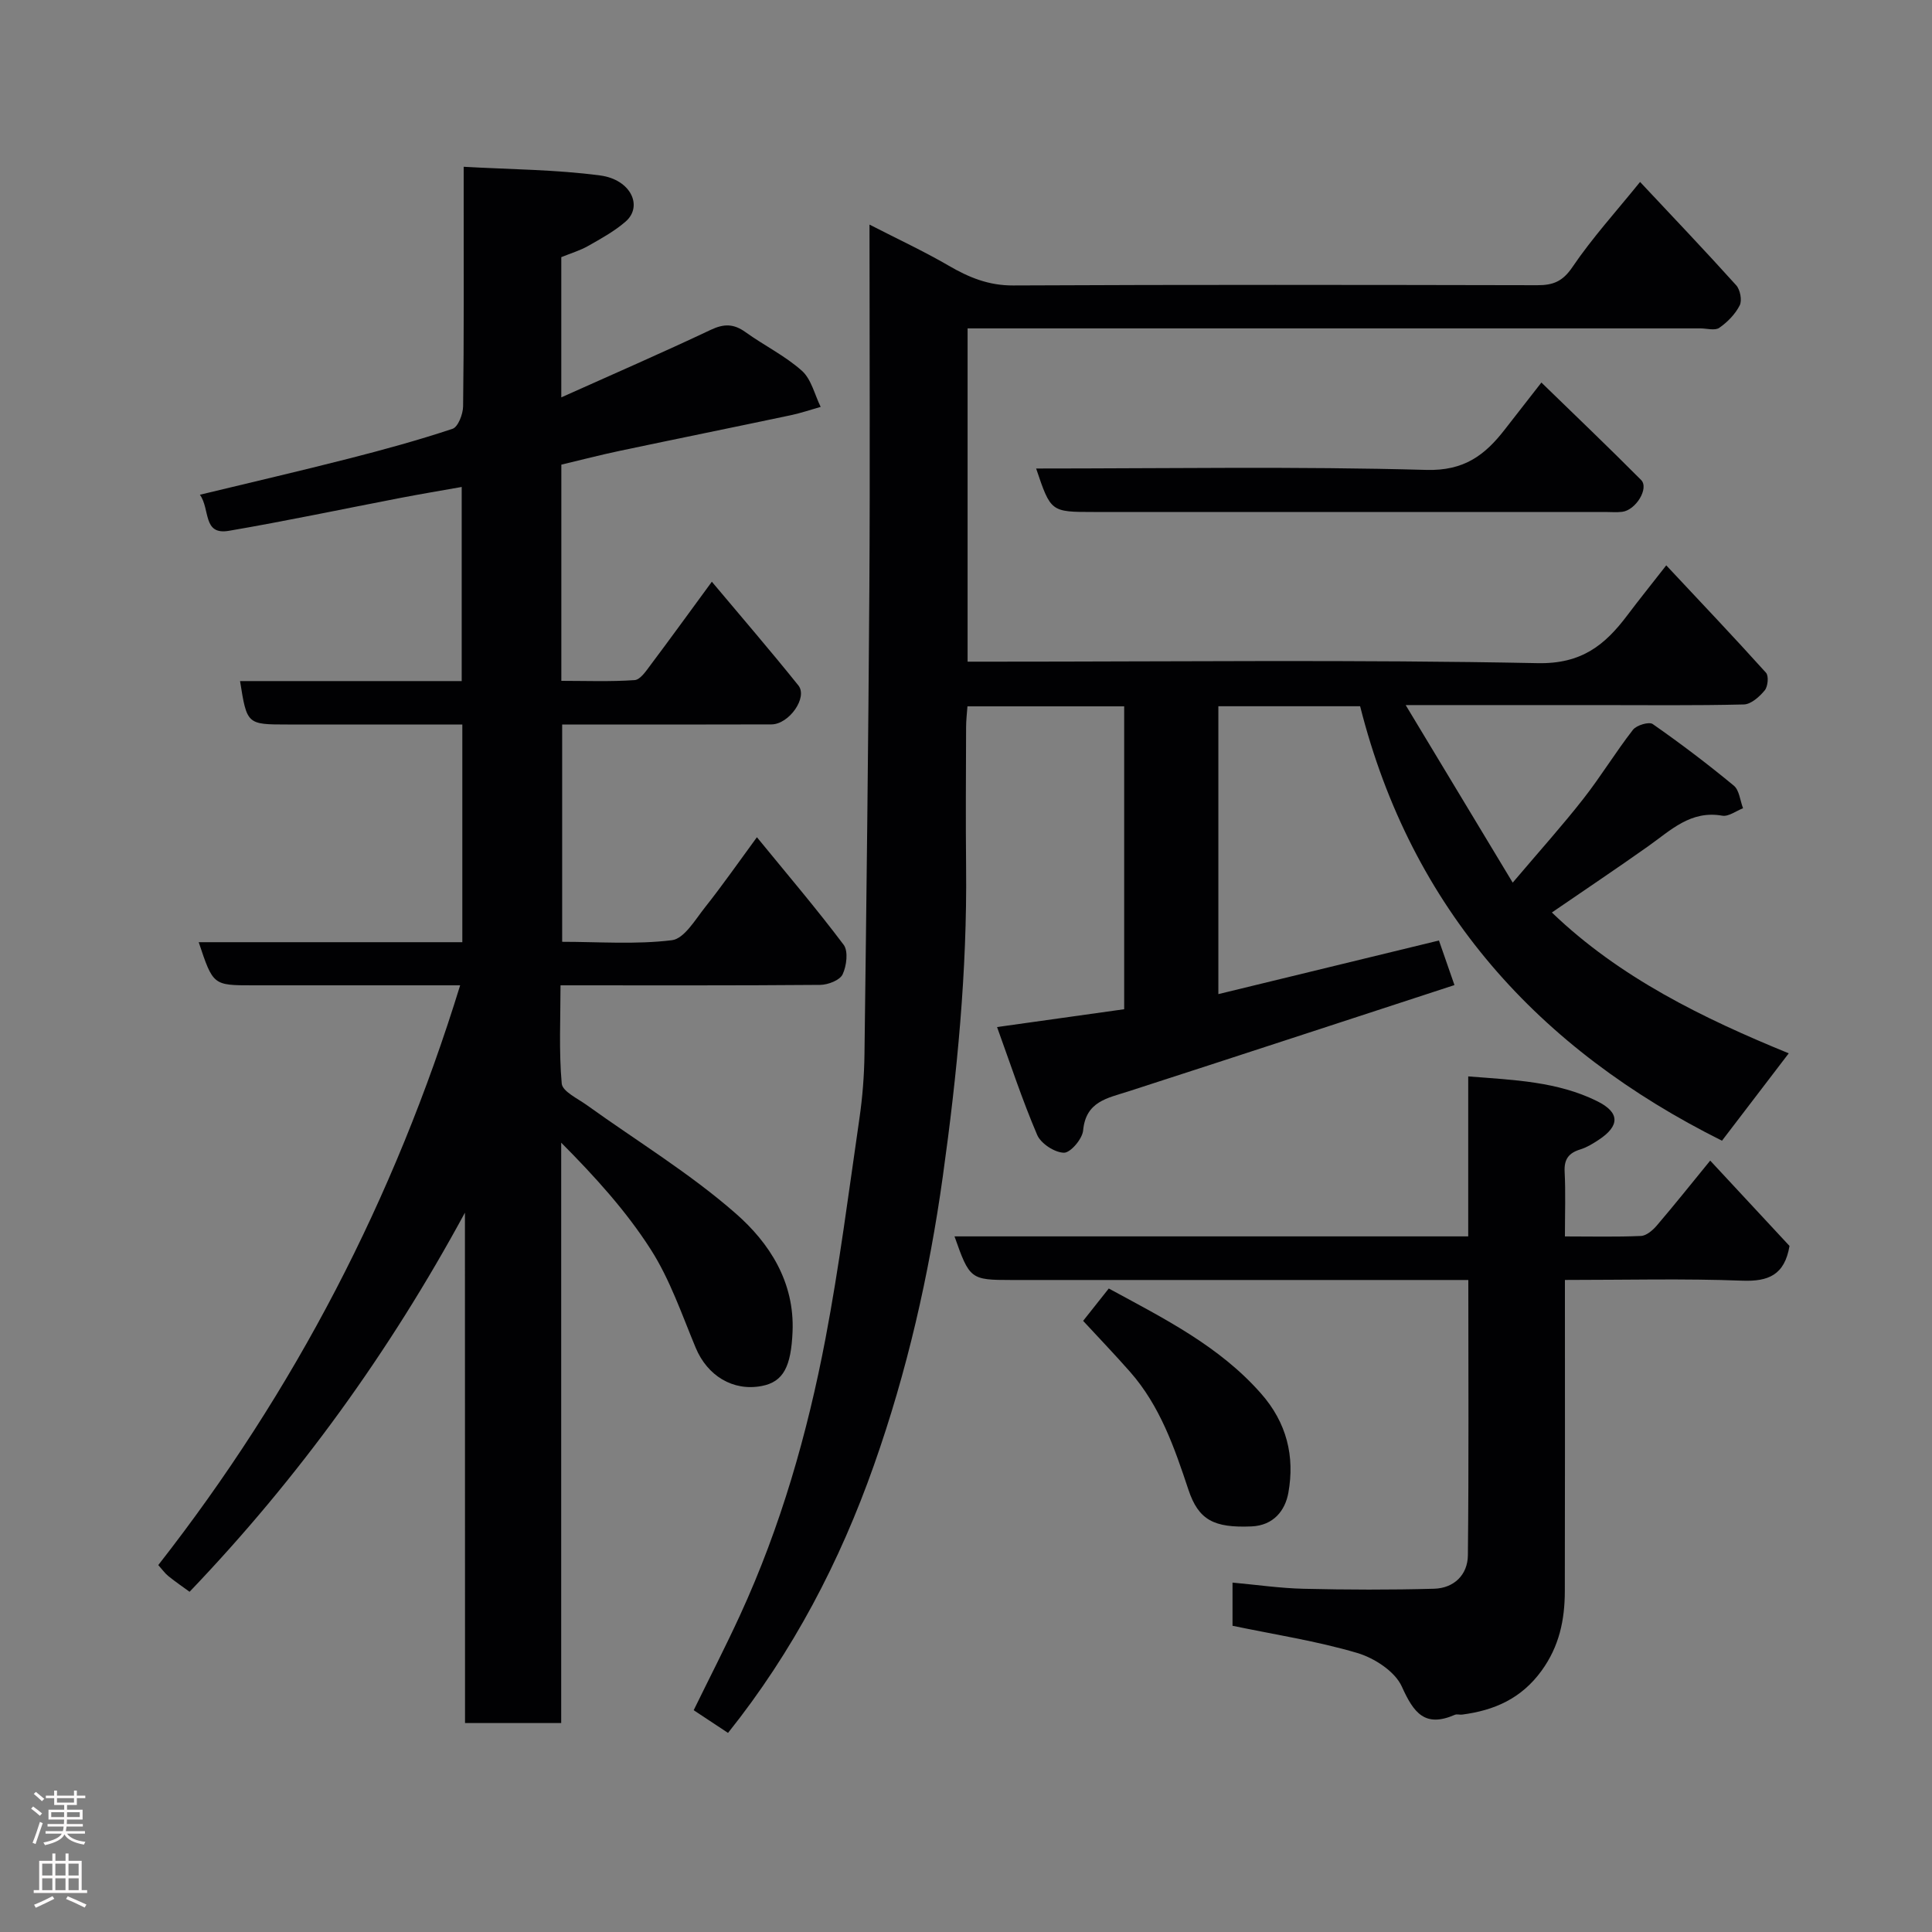 <svg enable-background="new 0 0 400 400" viewBox="0 0 400 400" xmlns="http://www.w3.org/2000/svg"><rect x="0" y="0" width="400" height="400" fill="#808080" stroke="none"/><g fill="#010103"><path d="m206.43 212.64c9.27-1.3 17.69-2.48 26.32-3.69 0-20.98 0-41.72 0-62.71-10.84 0-21.44 0-32.45 0-.1 1.43-.28 2.86-.28 4.3-.03 9.67-.1 19.33 0 29 .23 21.48-1.85 42.74-4.82 64.02-2.85 20.45-7.41 40.39-14.26 59.79-7.04 19.95-16.74 38.57-30.21 55.43-2.23-1.48-4.45-2.94-7.11-4.7 3.22-6.59 6.56-13.07 9.61-19.7 8.41-18.3 13.93-37.55 17.68-57.25 2.87-15.08 4.81-30.34 7.02-45.54.64-4.39.99-8.86 1.05-13.3.41-32.1.8-64.2 1.01-96.3.16-24.82.03-49.65.03-75.49 5.86 3.01 11.26 5.52 16.39 8.5 4.19 2.44 8.28 4.13 13.36 4.1 36.17-.18 72.33-.12 108.5-.05 3.23.01 5.24-.74 7.26-3.72 4.12-6.08 9.11-11.57 14.03-17.66 6.84 7.3 13.47 14.25 19.9 21.39.83.92 1.25 3.13.73 4.16-.92 1.82-2.53 3.47-4.23 4.65-.9.63-2.59.12-3.92.12-48.5 0-97 0-145.5 0-1.97 0-3.94 0-6.21 0v69h5.55c37.5 0 75.01-.44 112.49.31 9.09.18 13.92-3.75 18.58-9.95 2.44-3.24 4.99-6.4 8.03-10.3 7.22 7.71 14.03 14.88 20.65 22.23.6.66.4 2.85-.26 3.65-1.08 1.31-2.82 2.88-4.32 2.92-10.16.25-20.33.13-30.5.13-12.61 0-25.21 0-39.52 0 7.56 12.55 14.51 24.07 22.16 36.76 5.62-6.63 10.31-11.84 14.62-17.35 3.62-4.62 6.68-9.67 10.28-14.3.74-.95 3.33-1.72 4.09-1.18 5.76 4.02 11.37 8.27 16.79 12.75 1.14.94 1.3 3.09 1.91 4.68-1.44.55-3 1.77-4.3 1.54-6.56-1.16-10.69 3.04-15.33 6.32-6.51 4.61-13.13 9.04-19.95 13.72 14.03 13.51 31.41 21.95 49.04 29.16-4.6 6.02-9.05 11.84-13.82 18.09-37.97-18.93-64.3-47.9-74.92-89.95-9.88 0-19.48 0-29.35 0v59.6c15.17-3.69 30.25-7.35 45.67-11.1.86 2.48 1.85 5.3 3.21 9.23-22.77 7.43-45.13 14.78-67.54 22.02-4.32 1.4-8.78 2.05-9.34 8.08-.16 1.75-2.62 4.64-3.98 4.61-1.92-.04-4.76-1.89-5.53-3.68-3.11-7.27-5.58-14.81-8.31-22.34z"/><path d="m96.26 251.07c-15.66 28.9-34.47 54.93-57.01 78.49-1.29-.94-2.89-2.03-4.39-3.24-.74-.6-1.31-1.42-2.09-2.29 28.23-36.09 48.9-75.88 62.5-120.03-14.67 0-28.8 0-42.94 0-8.21 0-8.21 0-11.19-8.93h54.58c0-15.08 0-29.68 0-45.07-2.48 0-5.06 0-7.65 0-9.5 0-19 0-28.5 0-8.44 0-8.44 0-9.87-8.99h45.89c0-13.23 0-26.28 0-40.19-4.24.75-8.47 1.46-12.69 2.27-11.84 2.28-23.64 4.78-35.52 6.81-5.45.93-3.83-4.43-5.99-7.47 10.62-2.57 20.71-4.9 30.73-7.46 7.25-1.85 14.48-3.83 21.57-6.19 1.15-.38 2.17-3.04 2.19-4.65.19-14.34.12-28.67.12-43 0-1.81 0-3.63 0-6.6 9.65.55 19.04.57 28.28 1.8 6.35.85 8.88 6.38 5.25 9.54-2.31 2.01-5.08 3.53-7.76 5.05-1.69.96-3.6 1.52-5.56 2.32v29.03c10.58-4.75 20.84-9.2 30.94-13.98 2.75-1.3 4.77-1.27 7.19.47 3.84 2.76 8.19 4.89 11.68 8 1.96 1.75 2.64 4.94 3.89 7.48-2.08.59-4.14 1.3-6.25 1.74-11.79 2.49-23.59 4.88-35.38 7.37-3.98.84-7.92 1.86-12.06 2.85v44.76c5.01 0 10.11.2 15.17-.15 1.18-.08 2.39-1.91 3.31-3.14 4.12-5.48 8.13-11.04 12.68-17.23 6.27 7.47 12.22 14.37 17.92 21.48 1.98 2.48-1.93 8.04-5.58 8.06-13 .05-26 .02-38.99.02-1.32 0-2.64 0-4.34 0v44.99c7.56 0 15.23.59 22.72-.33 2.55-.31 4.84-4.27 6.89-6.85 3.55-4.47 6.82-9.17 10.71-14.47 6.26 7.66 12.34 14.79 17.96 22.27.99 1.32.61 4.39-.22 6.13-.58 1.21-3.01 2.15-4.62 2.17-17.66.15-35.32.09-53.78.09 0 6.87-.35 13.65.25 20.34.15 1.64 3.31 3.1 5.21 4.47 10.33 7.43 21.32 14.1 30.84 22.45 6.93 6.07 12.18 14.14 11.74 24.47-.31 7.17-1.86 10.37-6.4 11.23-5.95 1.13-11.24-2.13-13.65-7.91-2.87-6.89-5.32-14.13-9.3-20.35-5.09-7.96-11.53-15.06-18.55-22.12v120.16c-6.9 0-13.17 0-19.91 0-.02-35.21-.02-70.44-.02-105.67z"/><path d="m303.98 222.86c9.5.74 18.47 1.05 26.7 5.13 4.71 2.33 4.72 5.09.33 7.99-1.2.79-2.48 1.58-3.84 2-2.37.73-3.36 2.01-3.23 4.6.22 4.28.06 8.59.06 13.41 5.53 0 10.65.13 15.75-.1 1.15-.05 2.47-1.21 3.31-2.2 3.6-4.21 7.05-8.54 11.02-13.4 5.81 6.25 11.29 12.15 16.42 17.67-1.02 6.01-4.36 7.39-9.78 7.19-11.97-.46-23.97-.15-36.72-.15v5.45c0 19.66.03 39.32-.02 58.98-.01 5.94-1.14 11.43-4.84 16.51-4.2 5.76-9.78 8.18-16.43 9.05-.49.06-1.07-.14-1.49.04-6.22 2.7-8.53-.39-10.99-5.85-1.42-3.14-5.71-5.92-9.26-6.96-8.37-2.47-17.08-3.8-25.79-5.62 0-2.74 0-5.36 0-8.94 5.05.46 9.9 1.17 14.75 1.28 8.99.21 18 .24 26.99-.01 4.11-.12 6.95-2.87 6.99-6.94.2-18.79.09-37.59.09-56.98-2.13 0-3.91 0-5.68 0-29.66 0-59.31 0-88.97 0-8.39 0-8.62-.18-11.73-9.03h106.36c0-11.11 0-21.84 0-33.12z"/><path d="m214.52 97c27.19 0 54-.46 80.79.29 7.85.22 12.14-3.08 16.26-8.39 2.3-2.96 4.62-5.92 7.56-9.7 7.02 6.82 13.92 13.41 20.64 20.17 1.7 1.71-1.09 6.27-3.93 6.6-1.15.14-2.33.03-3.49.03-35.3 0-70.6 0-105.9 0-8.89 0-8.89 0-11.93-9z"/><path d="m224.25 273.47c1.72-2.17 3.45-4.34 5.31-6.7 11.42 6.21 22.84 11.88 31.52 21.74 5.33 6.04 7.02 13 5.66 20.56-.66 3.66-3.06 6.77-7.65 6.96-7.75.32-10.95-1.3-13.05-7.63-2.89-8.7-5.87-17.32-12.05-24.35-3.17-3.6-6.49-7.07-9.74-10.58z"/></g><path d="m6.44 374.46.42-.45c.65.47 1.27.95 1.85 1.44l-.45.49c-.65-.56-1.25-1.06-1.82-1.48m.93 7.33-.63-.26c.55-1.36 1.05-2.8 1.52-4.33.19.1.38.19.59.27-.46 1.29-.95 2.73-1.48 4.32m-.38-10.38.44-.42c.43.34 1.01.82 1.74 1.44l-.49.49c-.53-.51-1.09-1.01-1.69-1.51m2.5.35h1.72v-1.04h.59v1.04h3.52v-1.04h.59v1.04h1.75v.53h-1.75v1.42h-2.03v.97h3.22v2.03h-3.24c0 .35-.01.66-.03.93h3.32v.53h-3.37c-.03.27-.08.58-.15.94h3.96v.53h-3.71c.67.92 1.93 1.48 3.79 1.68-.13.24-.23.44-.29.59-2.13-.38-3.48-1.08-4.04-2.12-.43.97-1.77 1.72-4.03 2.23-.09-.19-.2-.37-.33-.55 2.1-.42 3.37-1.03 3.81-1.83h-3.36v-.53h3.58c.08-.29.13-.61.16-.94h-3.33v-.53h3.39c.02-.27.04-.58.04-.93h-3.23v-2.03h3.25v-.97h-2.07v-1.42h-1.73zm1.12 3.44v1h2.65c.01-.3.02-.44.01-.4v-.25-.35zm1.19-2h3.52v-.91h-3.52zm4.71 2h-2.63v.59c0 .16-.01.28-.01.4h2.64z" fill="#fcfafa"/><path d="m13.56 383.74h.63v1.52h2.72v6.07h1.13v.6h-11.06v-.6h1.13v-6.07h2.73v-1.52h.63v1.52h2.1v-1.52zm-2.69 8.83.38.56c-1.24.63-2.53 1.25-3.85 1.85-.1-.21-.21-.42-.34-.63 1.36-.55 2.63-1.15 3.81-1.78m-2.13-4.27h2.1v-2.45h-2.1zm0 3.04h2.1v-2.46h-2.1zm2.72-3.04h2.1v-2.45h-2.1zm0 3.04h2.1v-2.46h-2.1zm6.07 3.6c-1.41-.71-2.7-1.3-3.86-1.78l.35-.56c1.45.62 2.75 1.19 3.88 1.72zm-1.25-9.09h-2.1v2.45h2.1zm-2.09 5.49h2.1v-2.46h-2.1z" fill="#fcfafa"/></svg>